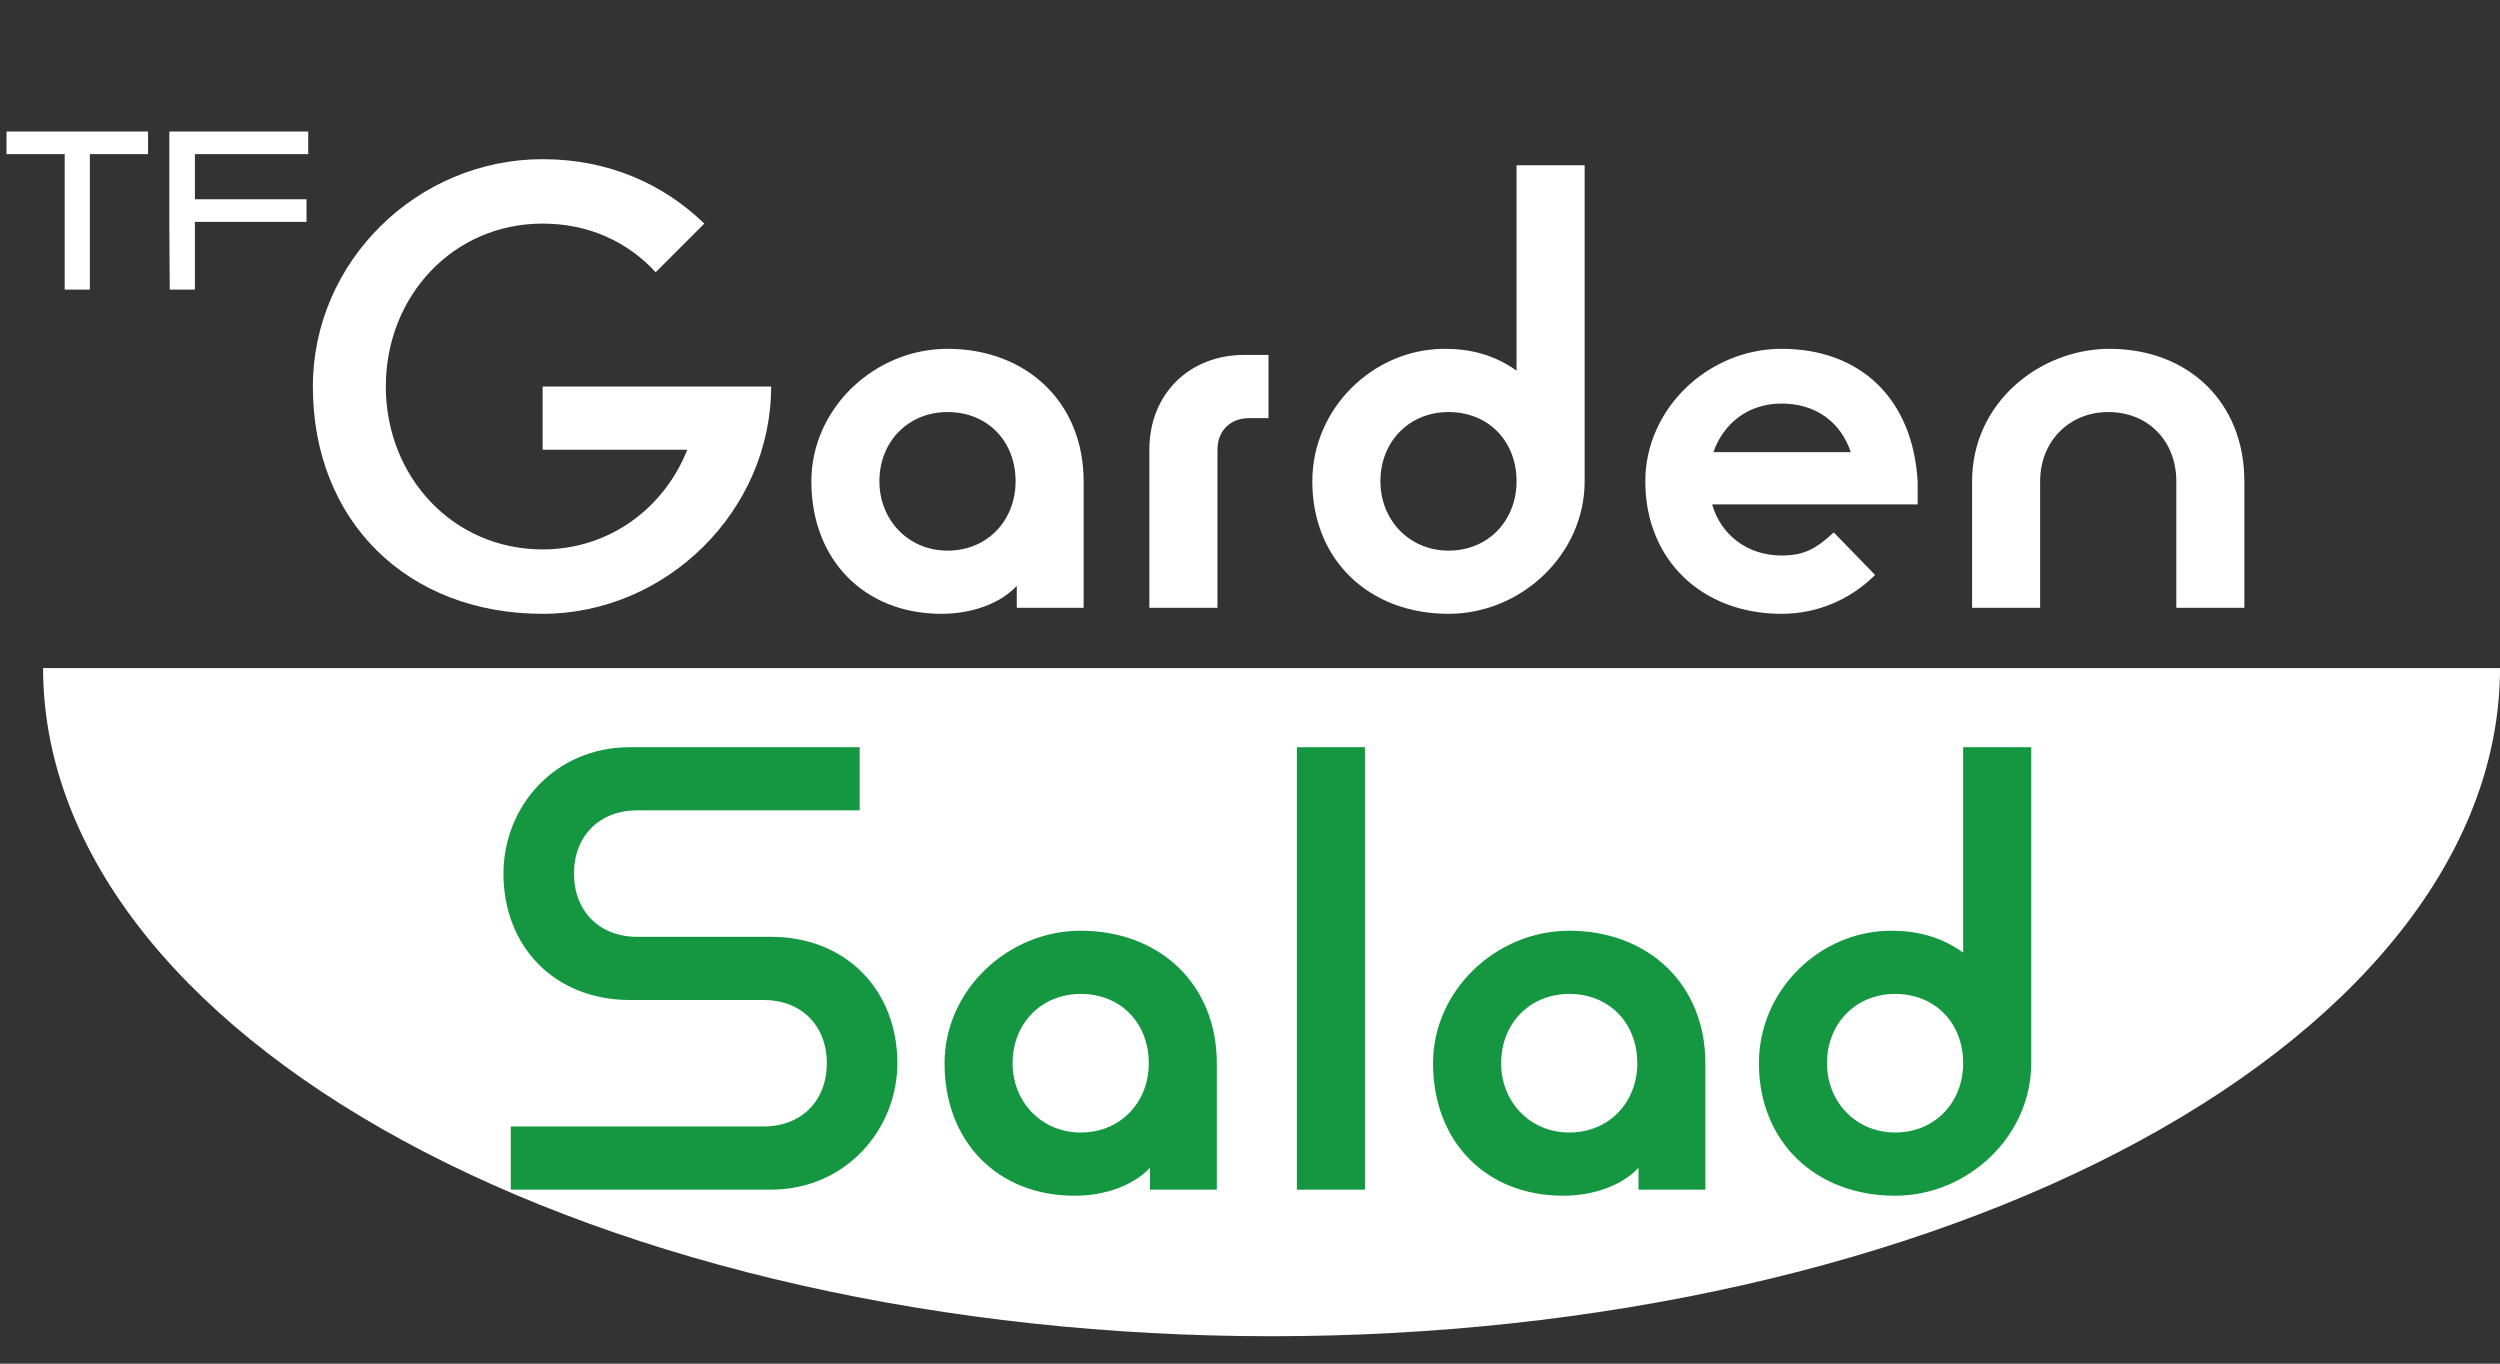 <svg width="55" height="30" viewBox="0 0 55 30" fill="none" xmlns="http://www.w3.org/2000/svg">
<rect x="0" y="0" width="55" height="30" fill="#333333" stroke="none"/>
<path d="M55 14.698C55 16.628 54.301 18.54 52.943 20.323C51.585 22.106 49.594 23.727 47.084 25.092C44.575 26.456 41.596 27.539 38.317 28.278C35.038 29.017 31.523 29.397 27.974 29.397C24.425 29.397 20.911 29.017 17.632 28.278C14.353 27.539 11.373 26.456 8.864 25.092C6.354 23.727 4.364 22.106 3.005 20.323C1.647 18.54 0.948 16.628 0.948 14.698L27.974 14.698H55Z" fill="white"/>
<path d="M1.423 6.371H1.977V3.391H3.257V2.894H0.143V3.391H1.423V6.371ZM3.734 6.371H4.288V4.881H6.743V4.384H4.288V3.391H6.781V2.894H3.725V4.881L3.734 6.371Z" fill="white"/>
<path d="M11.938 13.504C14.665 13.504 16.965 11.231 16.965 8.503H11.938V9.894H15.12C14.612 11.178 13.409 12.087 11.938 12.087C9.959 12.087 8.488 10.482 8.488 8.503C8.488 6.524 9.959 4.919 11.938 4.919C12.954 4.919 13.81 5.321 14.425 5.989L15.495 4.919C14.612 4.064 13.409 3.502 11.938 3.502C9.183 3.502 6.883 5.749 6.883 8.503C6.883 11.472 8.969 13.504 11.938 13.504ZM20.711 13.504C21.407 13.504 22.022 13.264 22.369 12.889V13.371H23.84V10.589C23.84 8.851 22.583 7.674 20.845 7.674C19.24 7.674 17.85 8.985 17.85 10.589C17.85 12.328 19.026 13.504 20.711 13.504ZM20.845 12.114C19.989 12.114 19.347 11.445 19.347 10.589C19.347 9.707 19.989 9.065 20.845 9.065C21.728 9.065 22.343 9.707 22.343 10.589C22.343 11.445 21.728 12.114 20.845 12.114ZM25.286 13.371H26.784V9.894C26.784 9.466 27.078 9.199 27.479 9.199H27.907V7.808H27.372C26.169 7.808 25.286 8.664 25.286 9.894V13.371ZM31.867 13.504C33.471 13.504 34.862 12.194 34.862 10.589V3.636H33.364V8.155C32.883 7.808 32.348 7.674 31.786 7.674C30.209 7.674 28.871 8.985 28.871 10.589C28.871 12.328 30.128 13.504 31.867 13.504ZM31.867 12.114C31.011 12.114 30.369 11.445 30.369 10.589C30.369 9.707 31.011 9.065 31.867 9.065C32.749 9.065 33.364 9.707 33.364 10.589C33.364 11.445 32.749 12.114 31.867 12.114ZM39.193 13.504C39.995 13.504 40.717 13.183 41.252 12.649L40.343 11.713C39.941 12.087 39.674 12.221 39.193 12.221C38.444 12.221 37.855 11.766 37.668 11.097H42.188V10.589C42.081 8.771 40.931 7.674 39.193 7.674C37.588 7.674 36.197 8.985 36.197 10.589C36.197 12.328 37.454 13.504 39.193 13.504ZM37.695 9.947C37.909 9.332 38.444 8.878 39.193 8.878C39.968 8.878 40.503 9.305 40.717 9.947H37.695ZM43.386 13.371H44.883V10.589C44.883 9.707 45.525 9.065 46.381 9.065C47.264 9.065 47.879 9.707 47.879 10.589V13.371H49.376V10.589C49.376 8.851 48.146 7.674 46.408 7.674C44.883 7.674 43.386 8.851 43.386 10.589V13.371Z" fill="white"/>
<path d="M11.237 26.172H16.96C18.618 26.172 19.742 24.835 19.742 23.391C19.742 21.786 18.618 20.61 16.96 20.61H14.018C13.189 20.61 12.628 20.048 12.628 19.219C12.628 18.39 13.189 17.828 14.018 17.828H18.913V16.438H13.858C12.2 16.438 11.076 17.748 11.076 19.219C11.076 20.823 12.2 22 13.858 22H16.8C17.629 22 18.19 22.562 18.19 23.391C18.19 24.22 17.629 24.782 16.8 24.782H11.237V26.172ZM23.641 26.306C24.337 26.306 24.952 26.065 25.299 25.691V26.172H26.77V23.391C26.77 21.653 25.513 20.476 23.775 20.476C22.17 20.476 20.78 21.786 20.78 23.391C20.78 25.129 21.956 26.306 23.641 26.306ZM23.775 24.915C22.919 24.915 22.277 24.247 22.277 23.391C22.277 22.508 22.919 21.866 23.775 21.866C24.658 21.866 25.273 22.508 25.273 23.391C25.273 24.247 24.658 24.915 23.775 24.915ZM28.531 26.172H30.029V16.438H28.531V26.172ZM34.389 26.306C35.084 26.306 35.699 26.065 36.047 25.691V26.172H37.518V23.391C37.518 21.653 36.261 20.476 34.522 20.476C32.918 20.476 31.527 21.786 31.527 23.391C31.527 25.129 32.704 26.306 34.389 26.306ZM34.522 24.915C33.666 24.915 33.025 24.247 33.025 23.391C33.025 22.508 33.666 21.866 34.522 21.866C35.405 21.866 36.02 22.508 36.02 23.391C36.02 24.247 35.405 24.915 34.522 24.915ZM41.692 26.306C43.296 26.306 44.687 24.996 44.687 23.391V16.438H43.189V20.957C42.708 20.61 42.173 20.476 41.611 20.476C40.033 20.476 38.696 21.786 38.696 23.391C38.696 25.129 39.953 26.306 41.692 26.306ZM41.692 24.915C40.836 24.915 40.194 24.247 40.194 23.391C40.194 22.508 40.836 21.866 41.692 21.866C42.574 21.866 43.189 22.508 43.189 23.391C43.189 24.247 42.574 24.915 41.692 24.915Z" fill="#159741"/>
</svg>
